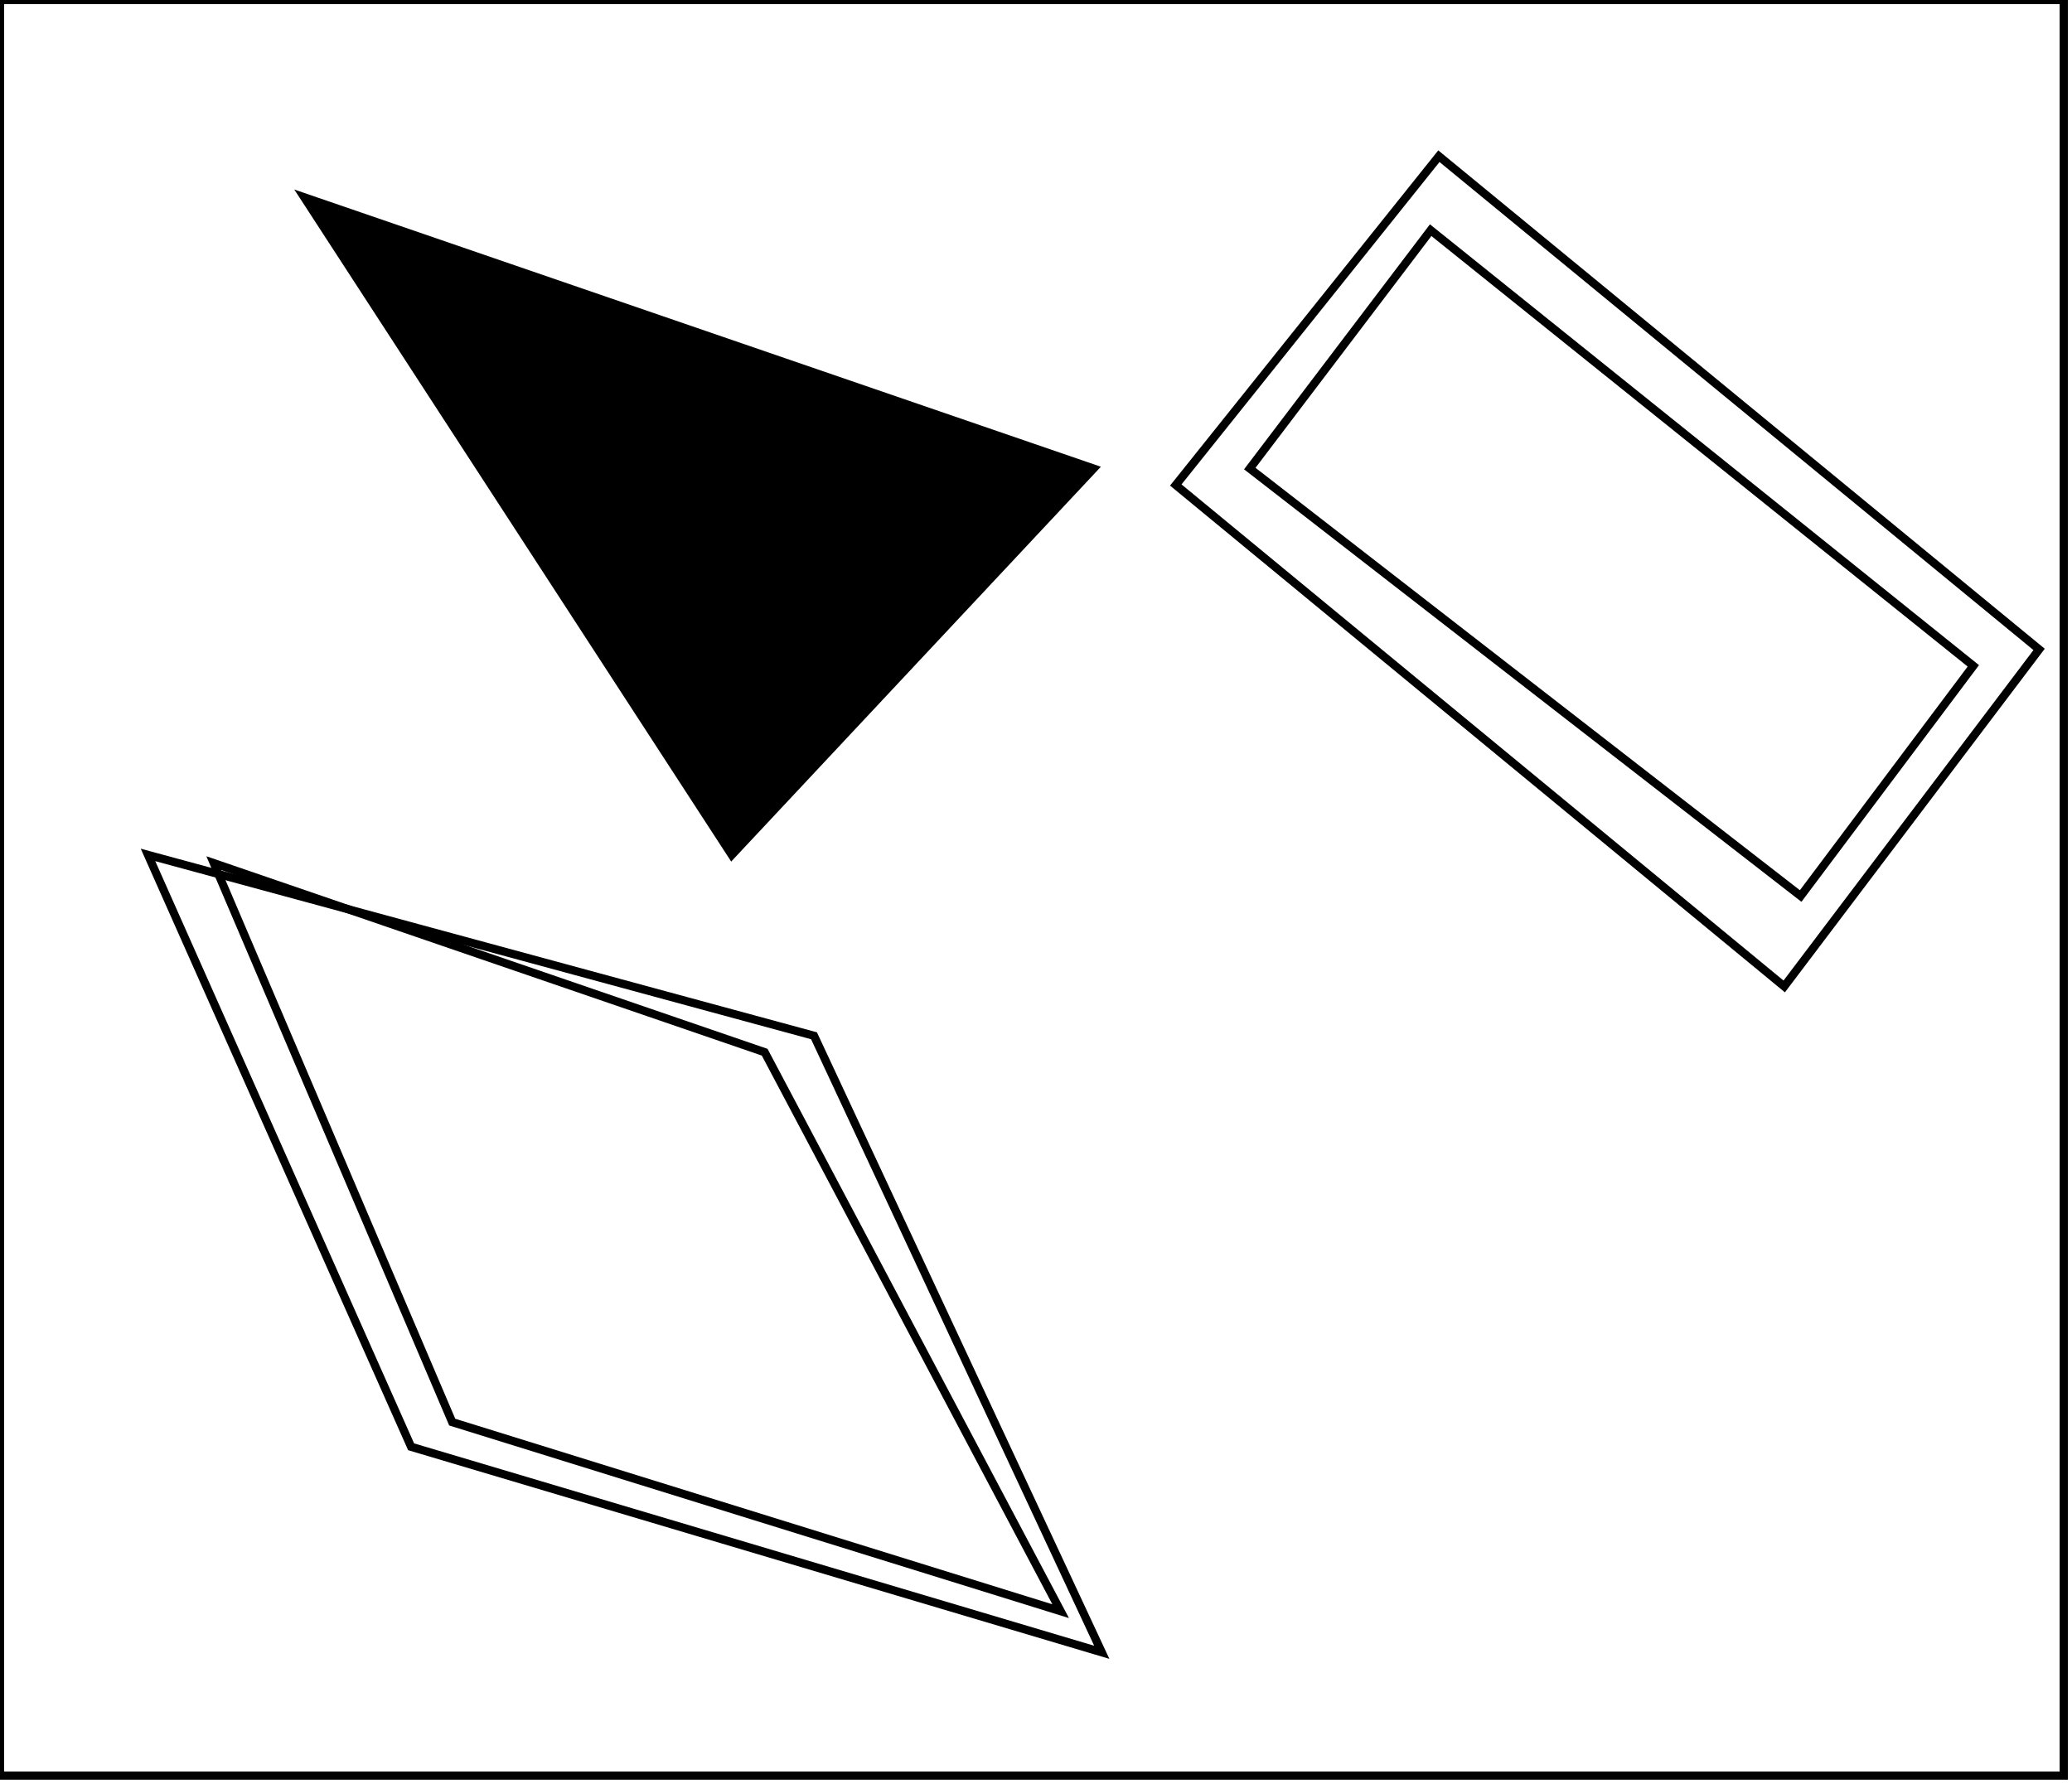 <?xml version="1.0" encoding="utf-8" ?>
<svg baseProfile="full" height="217" version="1.1" width="252" xmlns="http://www.w3.org/2000/svg" xmlns:ev="http://www.w3.org/2001/xml-events" xmlns:xlink="http://www.w3.org/1999/xlink"><defs /><rect fill="white" height="217" width="252" x="0" y="0" /><path d="M 26,105 L 55,173 L 129,196 L 93,128 Z" fill="none" stroke="black" stroke-width="1" /><path d="M 18,104 L 99,126 L 134,201 L 50,176 Z" fill="none" stroke="black" stroke-width="1" /><path d="M 47,30 L 90,95 L 121,61 Z" fill="none" stroke="black" stroke-width="1" /><path d="M 174,28 L 152,57 L 219,109 L 240,81 Z" fill="none" stroke="black" stroke-width="1" /><path d="M 175,19 L 248,79 L 217,120 L 143,59 Z" fill="none" stroke="black" stroke-width="1" /><path d="M 37,24 L 133,57 L 89,104 Z" fill="black" stroke="black" stroke-width="1" /><path d="M 0,0 L 0,216 L 251,216 L 251,0 Z" fill="none" stroke="black" stroke-width="1" /></svg>